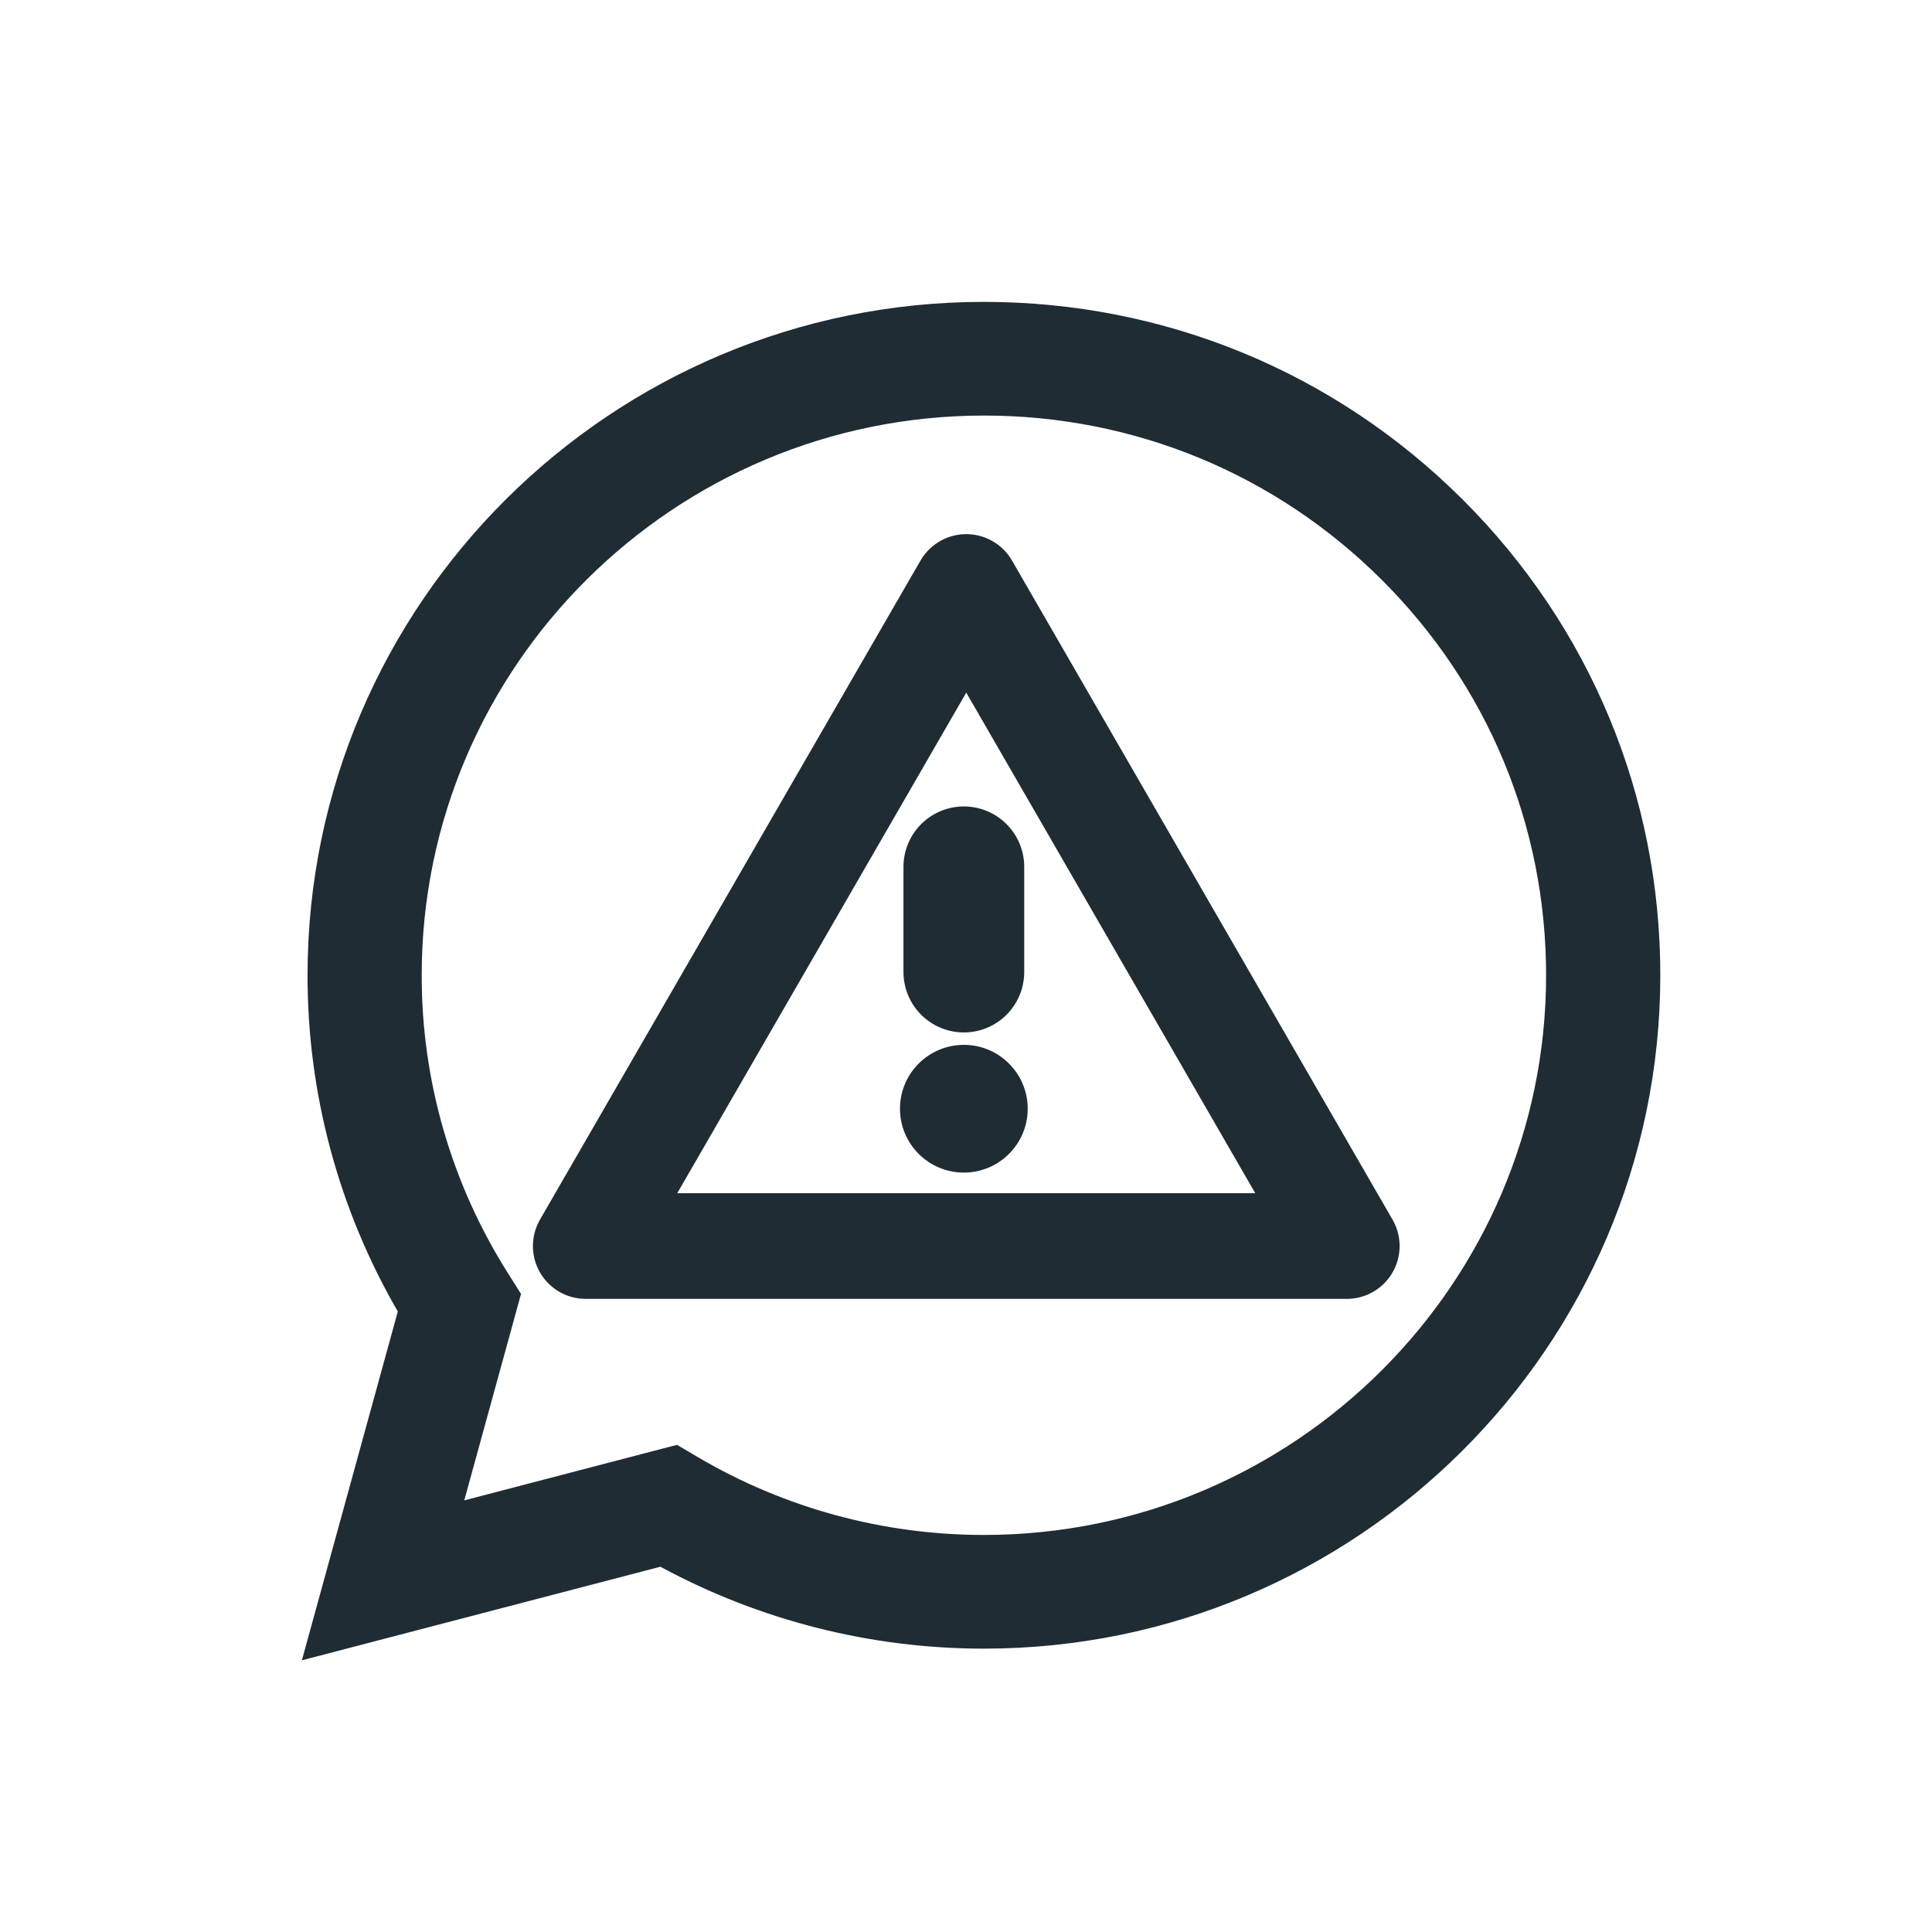 <?xml version="1.0" encoding="utf-8"?>
<svg viewBox="0 0 128 128" version="1.1" id="svg1356" xmlns="http://www.w3.org/2000/svg">
  <path d="M 96.889 33.08 C 88.427 24.65 77.176 20.006 65.188 20 C 40.49 20 20.384 40.005 20.376 64.595 C 20.365 72.42 22.427 80.11 26.356 86.889 L 20 110 L 43.754 103.8 C 50.326 107.359 57.688 109.225 65.17 109.227 L 65.189 109.227 C 89.887 109.227 109.99 89.218 110 64.629 C 110.006 52.715 105.347 41.51 96.889 33.08 M 65.189 101.694 L 65.174 101.694 C 58.503 101.695 51.955 99.911 46.215 96.528 L 44.855 95.724 L 30.758 99.404 L 34.519 85.727 L 33.634 84.321 C 29.902 78.413 27.927 71.574 27.939 64.595 C 27.946 44.159 44.656 27.532 65.2 27.532 C 75.15 27.534 84.5 31.396 91.533 38.403 C 98.566 45.41 102.436 54.721 102.433 64.626 C 102.426 85.066 85.717 101.694 65.189 101.694" class="fill-ffffff" id="path1354" style="stroke-width: 1.596; fill: rgb(32, 44, 51);"/>
  <path style="opacity: 1; stroke-linecap: round; stroke-linejoin: round; stroke-miterlimit: 4; stroke-dasharray: none; stroke-opacity: 1; fill: none; stroke: rgb(32, 44, 51); stroke-width: 7px;" id="path2460" d="M 89.228 82.554 L 64.017 82.554 L 38.807 82.554 L 51.412 60.721 L 64.017 38.888 L 76.622 60.721 L 89.228 82.554 Z"/>
  <path style="stroke-linecap: round; stroke-linejoin: round; stroke-miterlimit: 4; stroke-dasharray: none; stroke-opacity: 1; stroke: rgb(32, 44, 51); fill: rgb(32, 44, 51); stroke-width: 8px;" d="M 63.857 57.429 L 63.857 64.402" id="path2986"/>
  <circle style="opacity: 1; fill-opacity: 1; stroke: none; stroke-width: 12; stroke-linecap: round; stroke-linejoin: round; stroke-miterlimit: 4; stroke-dasharray: none; stroke-opacity: 1; fill: rgb(32, 44, 51);" id="path3601" cy="73.456" cx="63.857" r="4.231"/>
</svg>